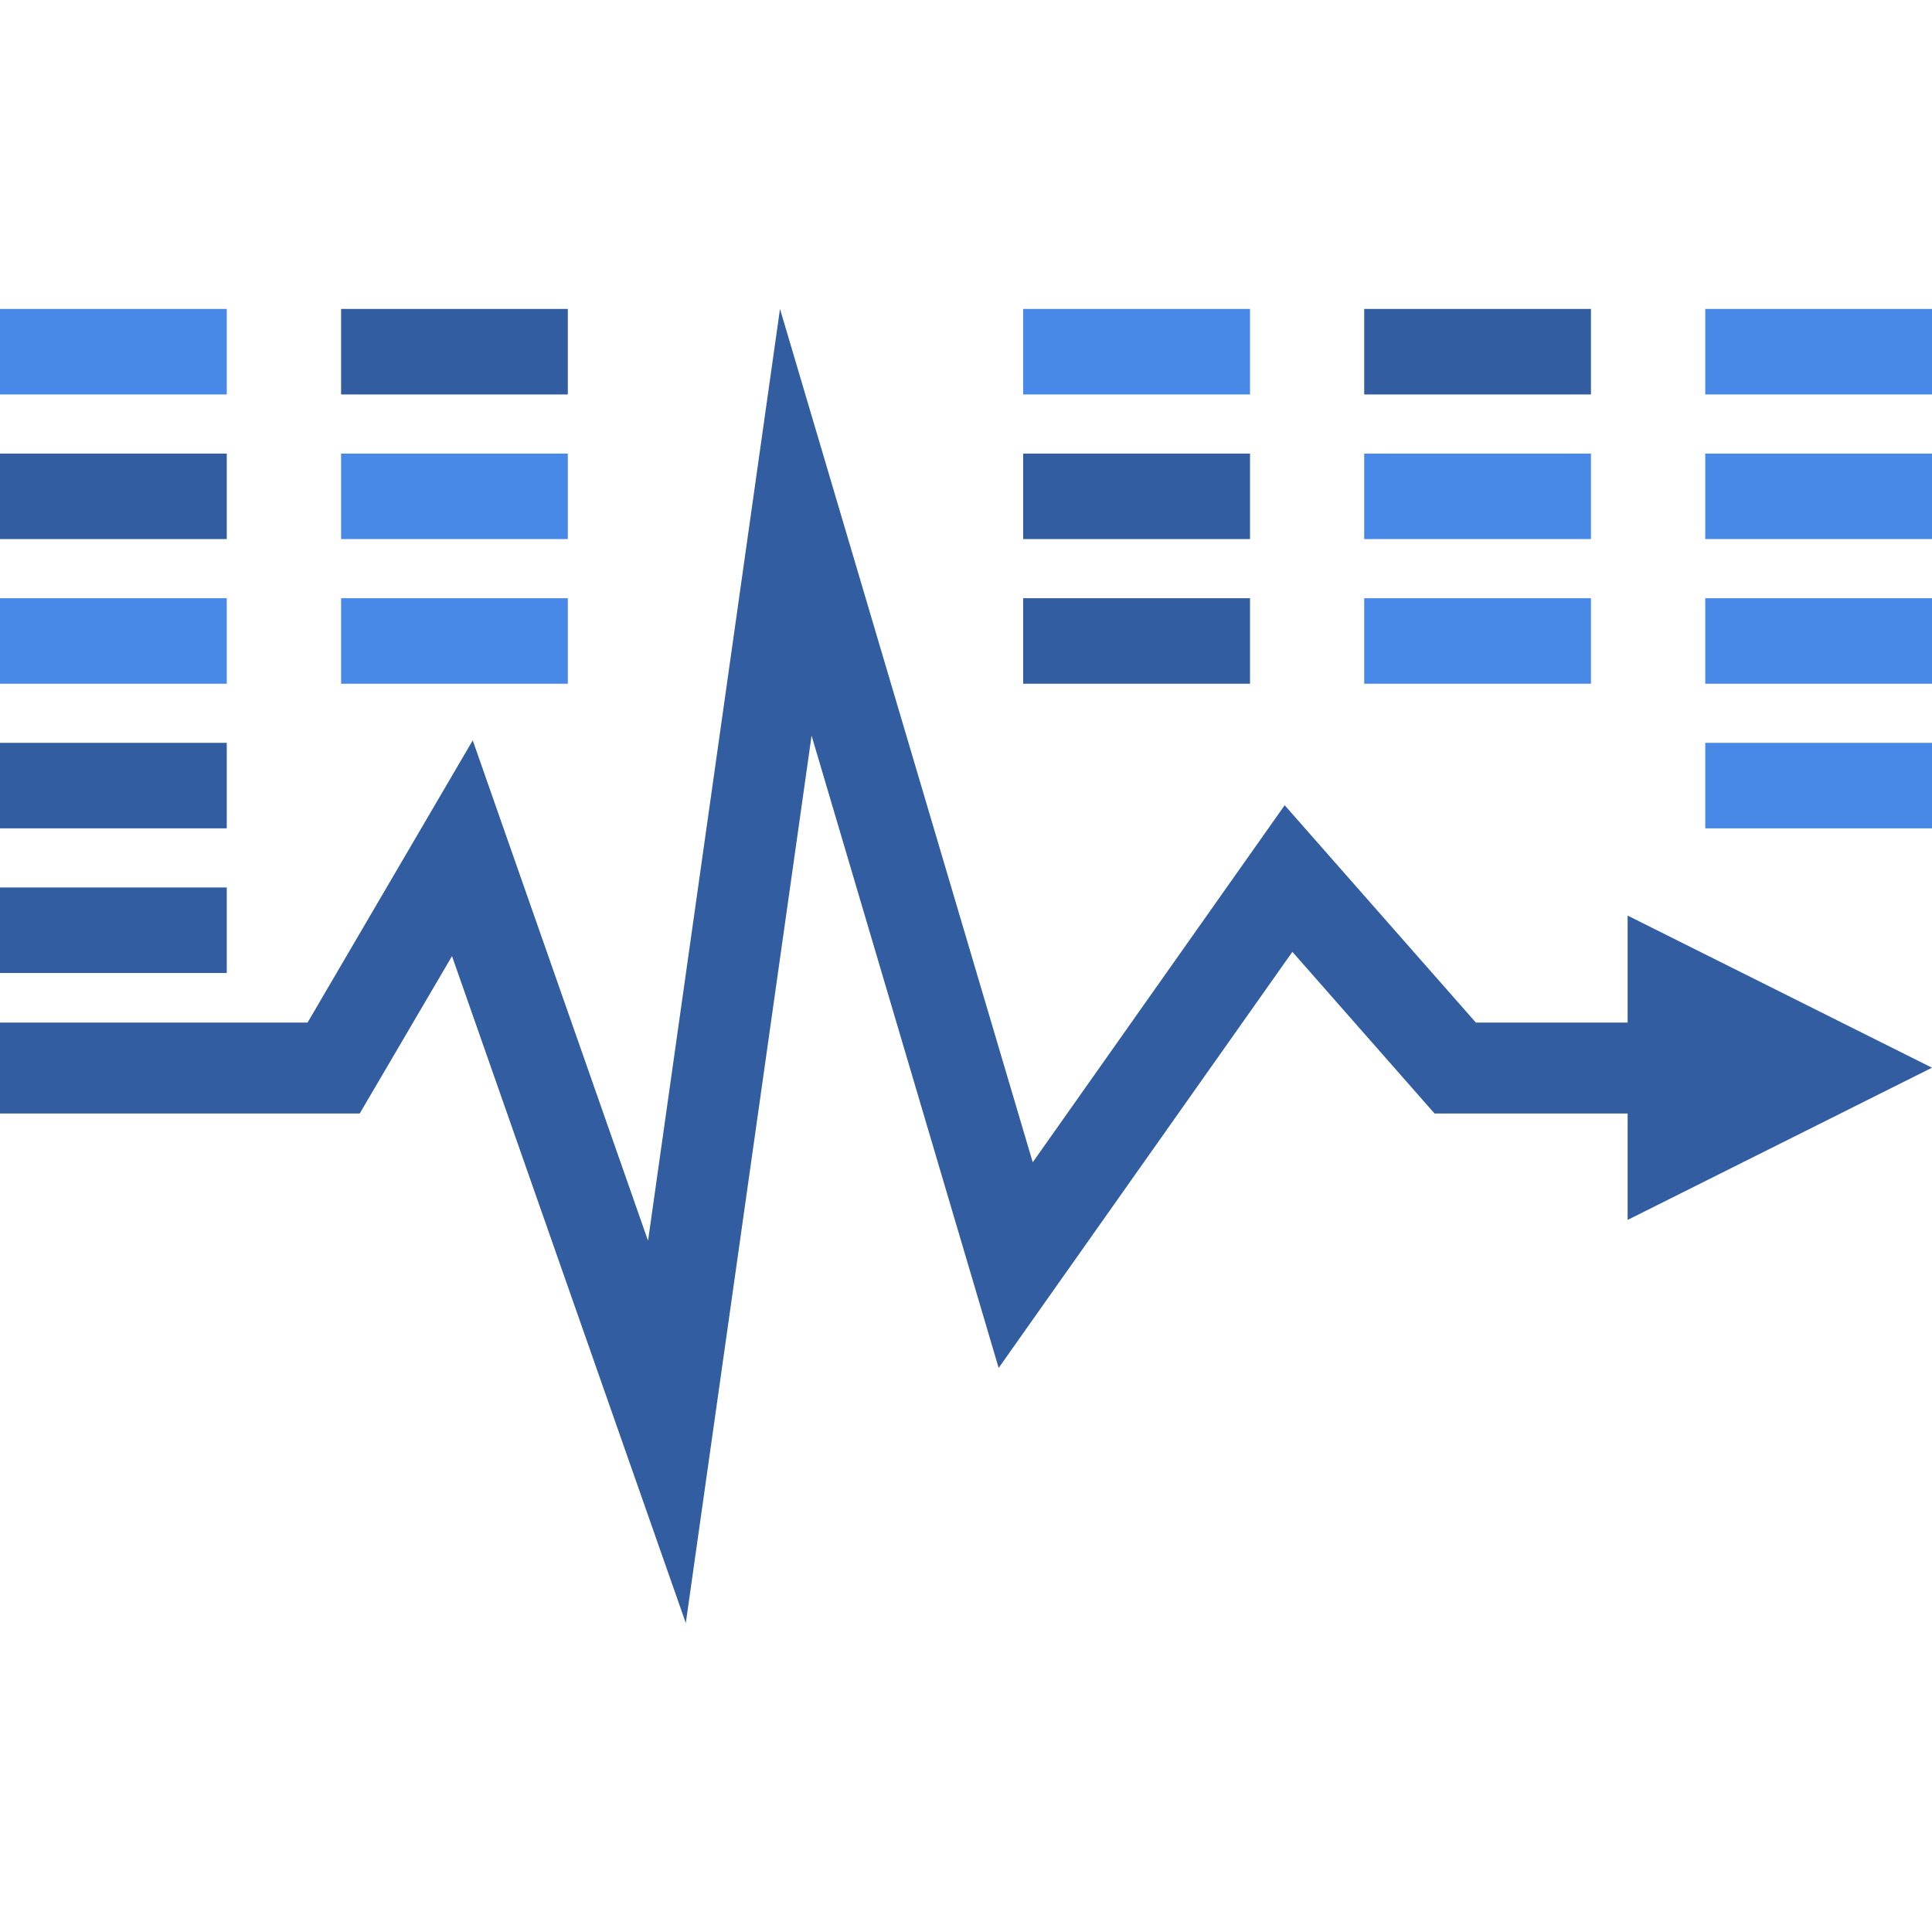 <?xml version="1.0" encoding="UTF-8" standalone="no"?>
<!-- Generator: Adobe Illustrator 16.0.0, SVG Export Plug-In . SVG Version: 6.00 Build 0)  -->

<svg
   xmlns:dc="http://purl.org/dc/elements/1.1/"
   xmlns:cc="http://creativecommons.org/ns#"
   xmlns:rdf="http://www.w3.org/1999/02/22-rdf-syntax-ns#"
   xmlns:svg="http://www.w3.org/2000/svg"
   xmlns="http://www.w3.org/2000/svg"
   xmlns:xlink="http://www.w3.org/1999/xlink"
   xmlns:sodipodi="http://sodipodi.sourceforge.net/DTD/sodipodi-0.dtd"
   xmlns:inkscape="http://www.inkscape.org/namespaces/inkscape"
   version="1.1"
   id="Capa_1"
   x="0px"
   y="0px"
   width="184.404px"
   height="184.404px"
   viewBox="0 0 184.404 184.404"
   style="enable-background:new 0 0 184.404 184.404;"
   xml:space="preserve"
   sodipodi:docname="lightbox-1-1.svg"
   inkscape:version="0.92.4 (5da689c313, 2019-01-14)"><defs
   id="defs5830"><linearGradient
   gradientUnits="userSpaceOnUse"
   gradientTransform="matrix(0.921,0,0,1.085,2036.733,-431.272)"
   id="mx-gradient-325ea1-1-4889e8-1-e-0"
   y2="30.088"
   x2="61.515"
   y1="30.088"
   x1="16.825"><stop
     id="stop854"
     style="stop-color:#325EA1"
     offset="0%" /><stop
     id="stop856"
     style="stop-color:#4889E8"
     offset="100%" /></linearGradient>
	
<linearGradient
   inkscape:collect="always"
   xlink:href="#mx-gradient-325ea1-1-4889e8-1-e-0"
   id="linearGradient6434"
   x1="0"
   y1="92.202"
   x2="123.354"
   y2="90.851"
   gradientUnits="userSpaceOnUse" /></defs><sodipodi:namedview
   pagecolor="#ffffff"
   bordercolor="#666666"
   borderopacity="1"
   objecttolerance="10"
   gridtolerance="10"
   guidetolerance="10"
   inkscape:pageopacity="0"
   inkscape:pageshadow="2"
   inkscape:window-width="1920"
   inkscape:window-height="1017"
   id="namedview5828"
   showgrid="false"
   inkscape:zoom="2"
   inkscape:cx="125.30641"
   inkscape:cy="65.226987"
   inkscape:window-x="-8"
   inkscape:window-y="-8"
   inkscape:window-maximized="1"
   inkscape:current-layer="g5789" />
<g
   id="g5793">
		<g
   style="fill:#325ea1;fill-opacity:1"
   id="g5789">
			<rect
   x="0"
   style="fill:#4889e8;fill-opacity:1"
   id="rect5753"
   height="8.163"
   width="21.644"
   y="29.487" />
			<rect
   x="0"
   style="fill:#325ea1;fill-opacity:1"
   id="rect5755"
   height="8.159"
   width="21.644"
   y="43.294" />
			<rect
   x="0"
   style="fill:#4889e8;fill-opacity:1"
   id="rect5757"
   height="8.163"
   width="21.644"
   y="57.098" />
			<rect
   style="fill:#4889e8;fill-opacity:1"
   id="rect5759"
   height="8.163"
   width="21.641"
   y="57.098"
   x="32.556" />
			<rect
   x="0"
   style="fill:#325ea1;fill-opacity:1"
   id="rect5761"
   height="8.162"
   width="21.644"
   y="70.902" />
			<rect
   x="0"
   style="fill:#325ea1;fill-opacity:1"
   id="rect5763"
   height="8.163"
   width="21.644"
   y="84.706" />
			<rect
   style="fill:#325ea1;fill-opacity:1"
   id="rect5765"
   height="8.163"
   width="21.641"
   y="29.487"
   x="32.556" />
			<rect
   style="fill:#4889e8;fill-opacity:1"
   id="rect5767"
   height="8.159"
   width="21.641"
   y="43.294"
   x="32.556" />
			<rect
   style="fill:#4889e8;fill-opacity:1"
   id="rect5769"
   height="8.163"
   width="21.653"
   y="29.487"
   x="97.658" />
			<rect
   style="fill:#325ea1;fill-opacity:1"
   id="rect5771"
   height="8.159"
   width="21.653"
   y="43.294"
   x="97.658" />
			<rect
   style="fill:#325ea1;fill-opacity:1"
   id="rect5773"
   height="8.163"
   width="21.653"
   y="57.098"
   x="97.658" />
			<rect
   style="fill:#325ea1;fill-opacity:1"
   id="rect5775"
   height="8.163"
   width="21.641"
   y="29.487"
   x="130.21" />
			<rect
   style="fill:#4889e8;fill-opacity:1"
   id="rect5777"
   height="8.159"
   width="21.641"
   y="43.294"
   x="130.21" />
			<rect
   style="fill:#4889e8;fill-opacity:1"
   id="rect5779"
   height="8.163"
   width="21.641"
   y="57.098"
   x="130.21" />
			<rect
   style="fill:#4889e8;fill-opacity:1"
   id="rect5781"
   height="8.163"
   width="21.641"
   y="29.487"
   x="162.763" />
			<rect
   style="fill:#4889e8;fill-opacity:1"
   id="rect5783"
   height="8.159"
   width="21.641"
   y="43.294"
   x="162.763" />
			<rect
   style="fill:#4889e8;fill-opacity:1"
   id="rect5785"
   height="8.163"
   width="21.641"
   y="57.098"
   x="162.763" />
			<rect
   style="fill:#4889e8;fill-opacity:1"
   id="rect5787"
   height="8.162"
   width="21.641"
   y="70.902"
   x="162.763" />
		</g>
		<polygon
   id="polygon5791"
   points="155.352,97.6 140.867,97.6 122.618,76.857 98.571,110.936 74.449,29.487 61.854,118.425 45.121,70.665 29.356,97.6 0,97.6 0,106.283 34.333,106.283 43.142,91.261 65.458,154.917 77.463,70.217 95.32,130.566 123.354,90.851 136.926,106.283 155.352,106.283 155.352,116.439 184.404,101.911 155.352,87.389 "
   style="fill:url(#linearGradient6434);fill-opacity:1" />
	</g>
<g
   id="g5797">
</g>
<g
   id="g5799">
</g>
<g
   id="g5801">
</g>
<g
   id="g5803">
</g>
<g
   id="g5805">
</g>
<g
   id="g5807">
</g>
<g
   id="g5809">
</g>
<g
   id="g5811">
</g>
<g
   id="g5813">
</g>
<g
   id="g5815">
</g>
<g
   id="g5817">
</g>
<g
   id="g5819">
</g>
<g
   id="g5821">
</g>
<g
   id="g5823">
</g>
<g
   id="g5825">
</g>
</svg>